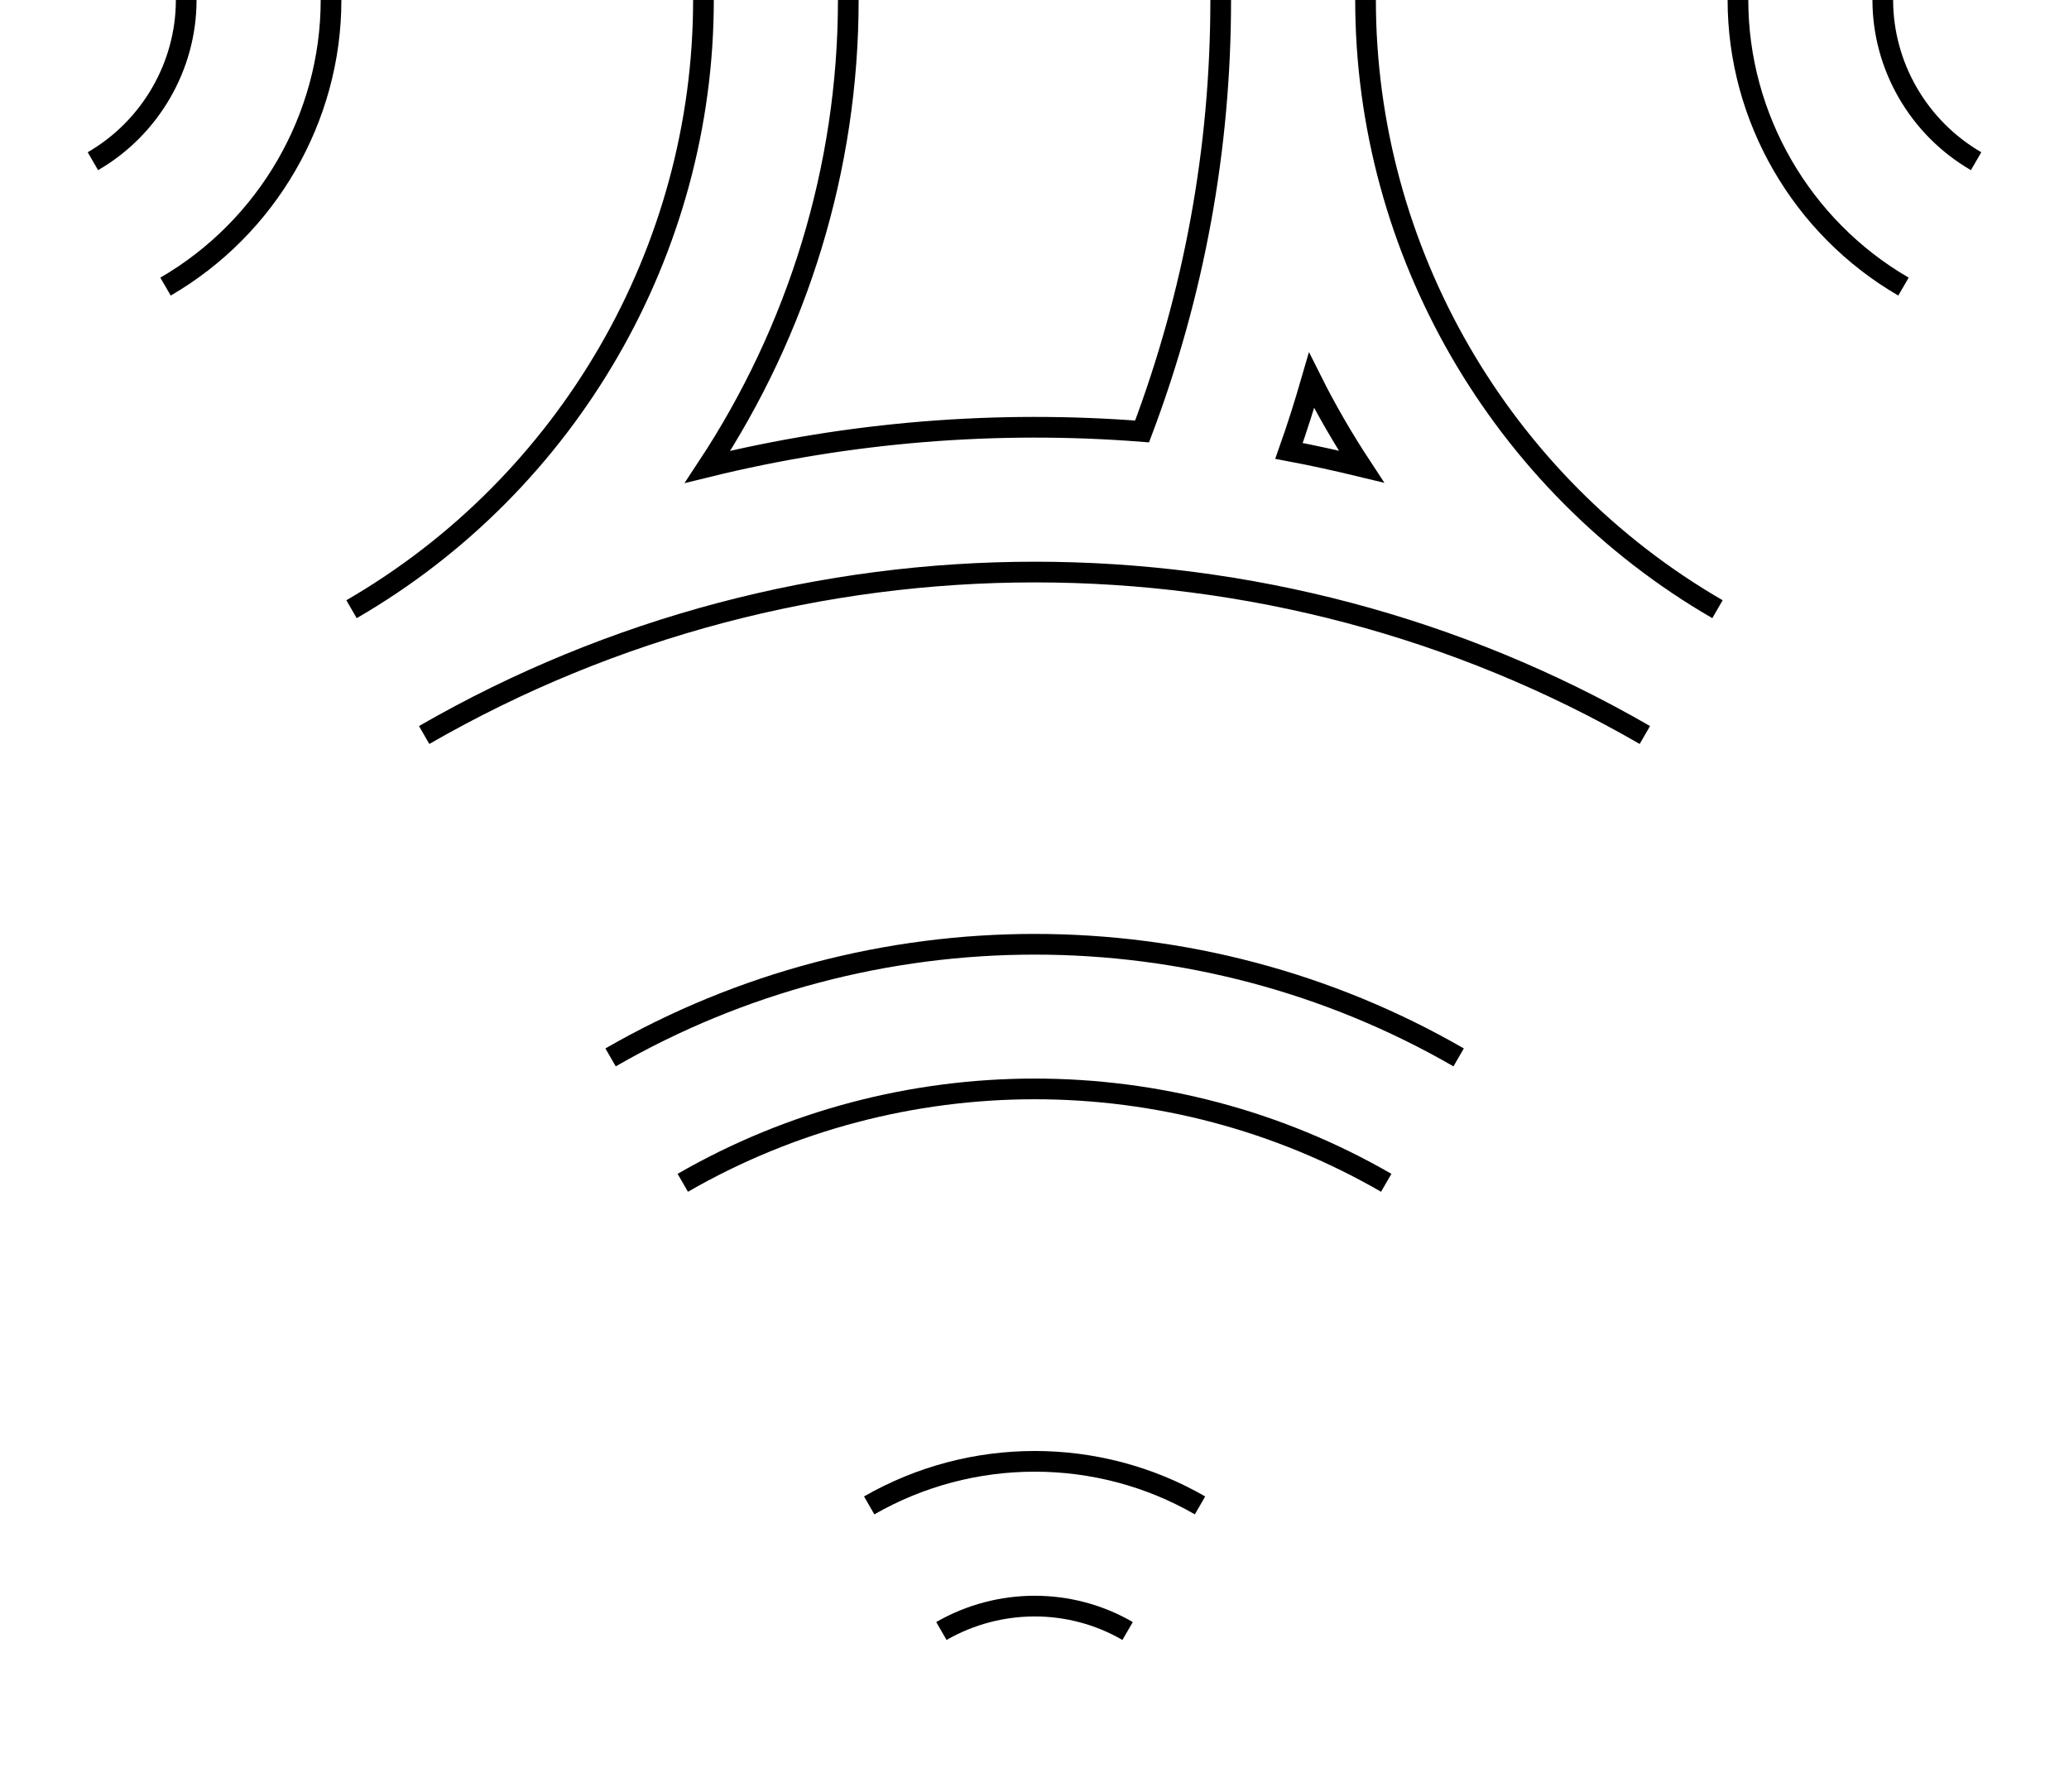 <?xml version="1.0" encoding="UTF-8"?>
<svg id="vectors" xmlns="http://www.w3.org/2000/svg" viewBox="0 0 100 86.6">
  <path d="M9,0c0,3.19-1.73,6.18-4.51,7.79" style="fill: none; stroke: #000; stroke-miterlimit: 10;"/>
  <path d="M8,13.85C12.93,10.99,16,5.68,16,0" style="fill: none; stroke: #000; stroke-miterlimit: 10;"/>
  <path d="M95.51,7.79C92.73,6.18,91,3.19,91,0" style="fill: none; stroke: #000; stroke-miterlimit: 10;"/>
  <path d="M84,0c0,5.68,3.07,10.99,8,13.85" style="fill: none; stroke: #000; stroke-miterlimit: 10;"/>
  <path d="M59,0c0,7.2-1.29,14.2-3.8,20.85-7.02-.55-14.12.02-21,1.71C38.55,15.96,41,8.13,41,0M83.01,29.44C72.52,23.37,66,12.09,66,0M20.5,35.52c18.22-10.5,40.83-10.5,59,0M34,0c0,12.09-6.52,23.37-17.01,29.44M63.39,18.38c.72,1.44,1.53,2.83,2.41,4.17-1.16-.28-2.33-.54-3.5-.76.4-1.13.76-2.27,1.09-3.41Z" style="fill: none; stroke: #000; stroke-miterlimit: 10;"/>
  <path d="M58,72.75c-4.92-2.84-11.05-2.84-15.99,0" style="fill: none; stroke: #000; stroke-miterlimit: 10;"/>
  <path d="M45.5,78.82c2.78-1.6,6.23-1.61,9,0" style="fill: none; stroke: #000; stroke-miterlimit: 10;"/>
  <path d="M70.5,51.1c-12.63-7.29-28.34-7.29-40.99,0" style="fill: none; stroke: #000; stroke-miterlimit: 10;"/>
  <path d="M33,57.16c10.5-6.05,23.53-6.05,34,0" style="fill: none; stroke: #000; stroke-miterlimit: 10;"/>
</svg>